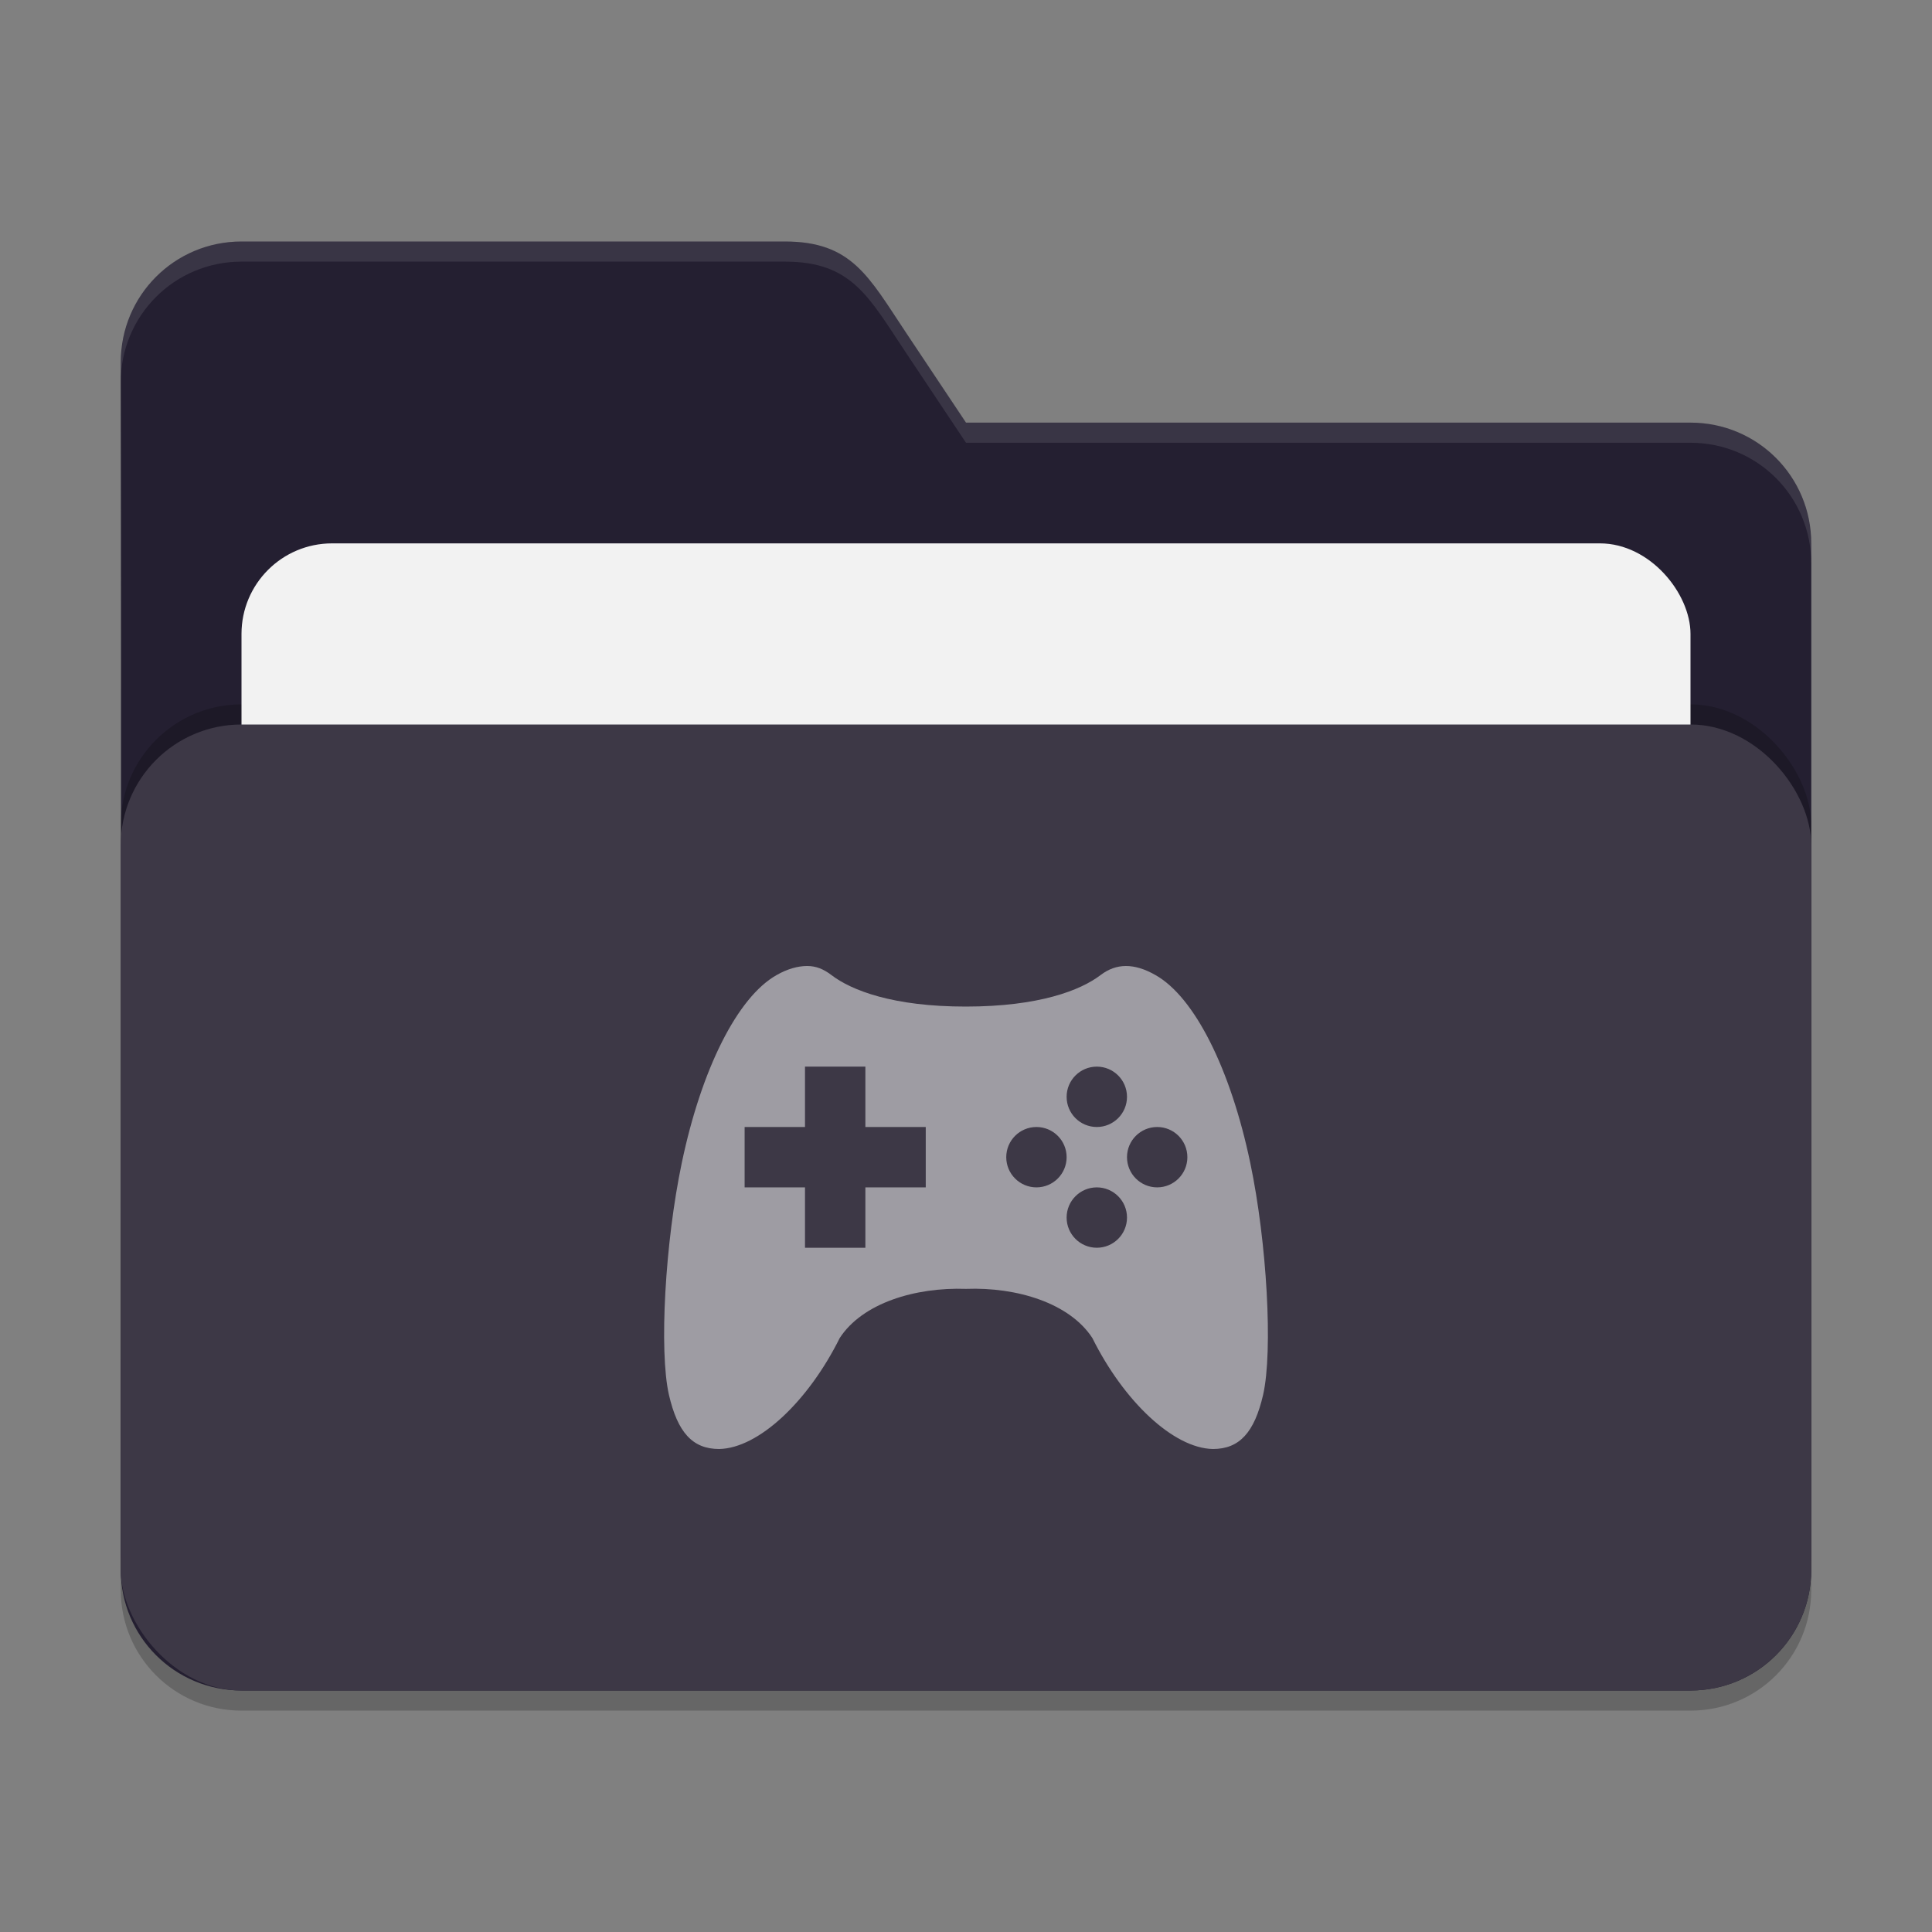 <?xml version="1.0" encoding="UTF-8" standalone="no"?>
<!-- Created with Inkscape (http://www.inkscape.org/) -->

<svg
   width="96"
   height="96"
   viewBox="0 0 96 96"
   version="1.1"
   id="svg5"
   inkscape:version="1.3.2 (1:1.3.2+202404261509+091e20ef0f)"
   sodipodi:docname="folder-black-games.svg"
   xmlns:inkscape="http://www.inkscape.org/namespaces/inkscape"
   xmlns:sodipodi="http://sodipodi.sourceforge.net/DTD/sodipodi-0.dtd"
   xmlns="http://www.w3.org/2000/svg"
   xmlns:svg="http://www.w3.org/2000/svg">
  <rect x="0" y="0" width="96" height="96" fill="#808080" stroke="none"/>
  <sodipodi:namedview
     id="namedview7"
     pagecolor="#ffffff"
     bordercolor="#000000"
     borderopacity="0.25"
     inkscape:showpageshadow="2"
     inkscape:pageopacity="0.0"
     inkscape:pagecheckerboard="0"
     inkscape:deskcolor="#d1d1d1"
     inkscape:document-units="px"
     showgrid="false"
     inkscape:zoom="8.3229167"
     inkscape:cx="47.939925"
     inkscape:cy="48"
     inkscape:window-width="1920"
     inkscape:window-height="1006"
     inkscape:window-x="0"
     inkscape:window-y="0"
     inkscape:window-maximized="1"
     inkscape:current-layer="svg5" />
  <defs
     id="defs2" />
  <path
     d="m 12,13 c -3.324,0 -6,2.676 -6,6 0.039,19.96 0,39.957 0,60 0,3.324 2.676,6 6,6 H 84 C 87.324,85 90,82.324 90,79 V 28 c 0,-3.324 -2.676,-6 -6,-6 H 48 L 45,17.5 C 43.156,14.734 42.324,13 39,13 Z"
     style="opacity:0.2;fill:#000000;fill-opacity:1;stroke-width:6;stroke-linecap:square"
     id="path2595" />
  <path
     d="m 12,12 c -3.324,0 -6,2.676 -6,6 0.039,19.96 0,39.957 0,60 0,3.324 2.676,6 6,6 H 84 C 87.324,84 90,81.324 90,78 V 27 C 90,23.676 87.324,21 84,21 H 48 L 45,16.5 C 43.156,13.734 42.324,12 39,12 Z"
     style="fill:#241f31;fill-opacity:1;stroke-width:6;stroke-linecap:square"
     id="path2567" />
  <path
     id="path2855"
     style="opacity:0.1;fill:#ffffff;fill-opacity:1;stroke-width:6;stroke-linecap:square"
     d="m 12,12 c -3.324,0 -6,2.676 -6,6 6.473e-4,0.333 2.074e-4,0.666 0,1 0,-3.324 2.676,-6 6,-6 h 27 c 3.324,0 4.156,1.734 6,4.5 l 3,4.5 h 36 c 3.324,0 6,2.676 6,6 v -1 c 0,-3.324 -2.676,-6 -6,-6 H 48 L 45,16.5 C 43.156,13.734 42.324,12 39,12 Z" />
  <rect
     style="opacity:0.2;fill:#000000;fill-opacity:1;stroke-width:6;stroke-linecap:square"
     id="rect2667"
     width="84"
     height="48"
     x="6"
     y="35"
     ry="6" />
  <rect
     style="opacity:1;fill:#f2f2f2;fill-opacity:1;stroke-width:6;stroke-linecap:square"
     id="rect3435"
     width="72"
     height="38"
     x="12"
     y="27"
     ry="4.5" />
  <rect
     style="opacity:1;fill:#3d3846;fill-opacity:1;stroke-width:6;stroke-linecap:square"
     id="rect2727"
     width="84"
     height="48"
     x="6"
     y="36"
     ry="6" />
  <path
     id="path5"
     style="opacity:0.5;fill:#ffffff;stroke-width:1.5"
     d="M 40.096 48 C 39.643 48.002 39.122 48.145 38.588 48.451 C 36.642 49.546 34.849 53.135 33.877 57.785 C 33.047 61.736 32.745 67.133 33.238 69.305 C 33.669 71.172 34.411 72 35.734 72 C 37.696 71.964 40.163 69.629 41.725 66.486 C 42.856 64.748 45.474 63.956 48 64.043 C 50.526 63.948 53.148 64.748 54.279 66.486 C 55.841 69.629 58.306 71.964 60.268 72 C 61.591 72 62.333 71.172 62.764 69.305 C 63.257 67.133 62.954 61.736 62.125 57.785 C 61.153 53.135 59.362 49.546 57.416 48.451 C 56.882 48.145 56.391 47.998 55.939 48 C 55.488 48.003 55.076 48.154 54.686 48.451 C 53.697 49.206 51.636 50.013 48 50.016 C 44.364 50.019 42.303 49.206 41.314 48.451 C 40.924 48.154 40.55 47.997 40.096 48 z M 40 53 L 43 53 L 43 56 L 46 56 L 46 59 L 43 59 L 43 62 L 40 62 L 40 59 L 37 59 L 37 56 L 40 56 L 40 53 z M 54.5 53 C 55.328 53 56 53.672 56 54.5 C 56 55.328 55.328 56 54.5 56 C 53.672 56 53 55.328 53 54.5 C 53 53.672 53.672 53 54.5 53 z M 51.5 56 C 52.328 56 53 56.672 53 57.5 C 53 58.328 52.328 59 51.5 59 C 50.672 59 50 58.328 50 57.5 C 50 56.672 50.672 56 51.5 56 z M 57.5 56 C 58.328 56 59 56.672 59 57.5 C 59 58.328 58.328 59 57.5 59 C 56.672 59 56 58.328 56 57.5 C 56 56.672 56.672 56 57.5 56 z M 54.5 59 C 55.328 59 56 59.672 56 60.5 C 56 61.328 55.328 62 54.5 62 C 53.672 62 53 61.328 53 60.5 C 53 59.672 53.672 59 54.5 59 z " />
</svg>
